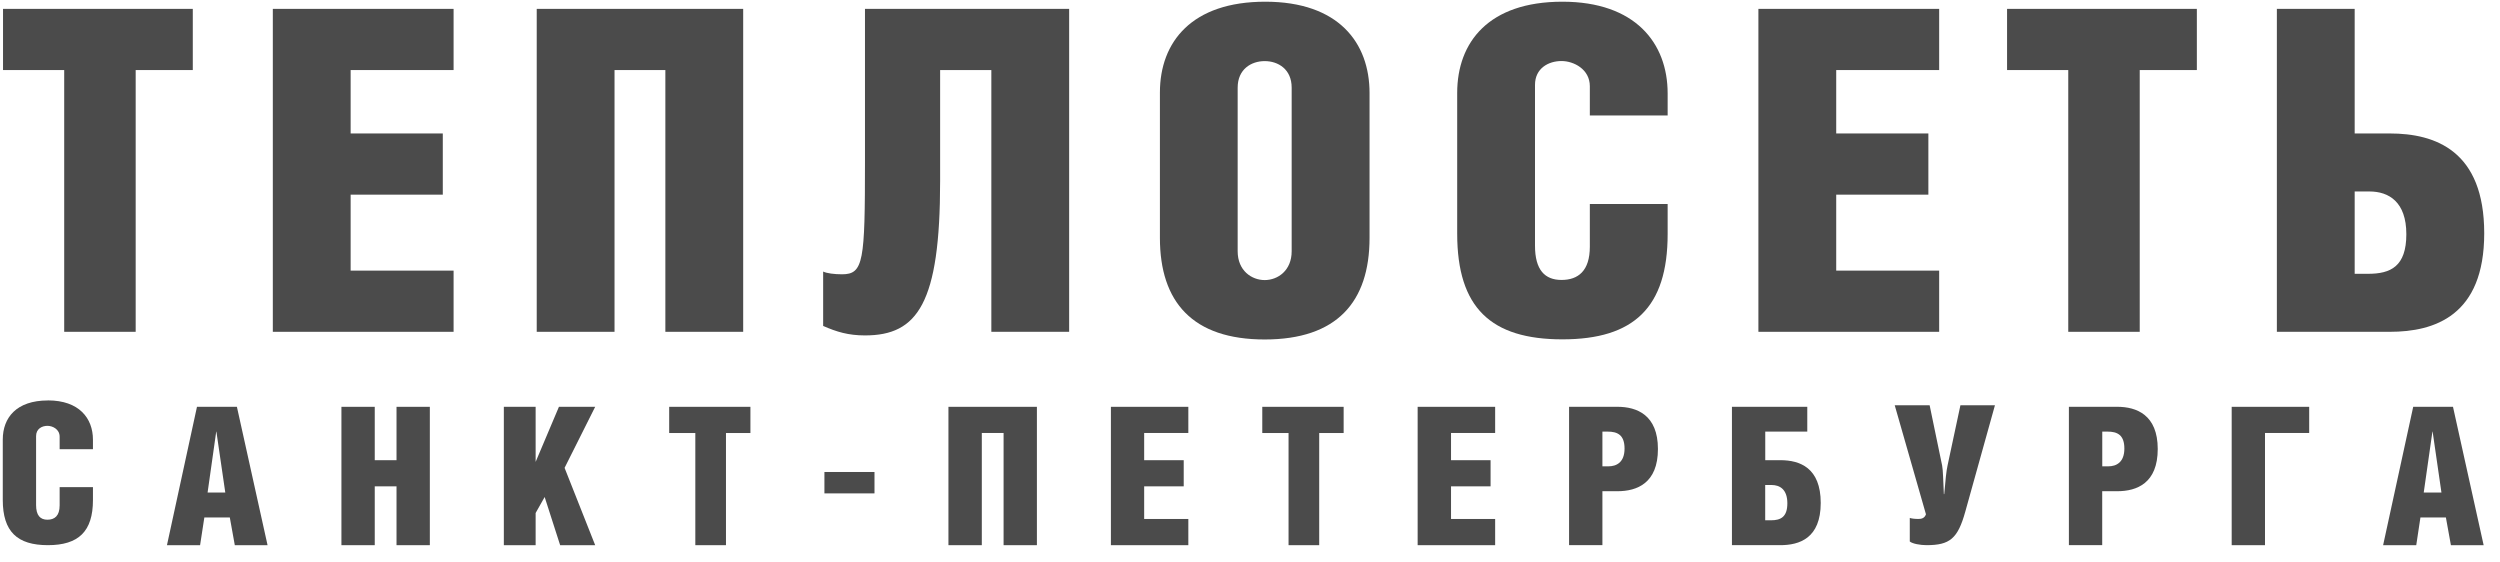 <svg width="138" height="31" viewBox="0 0 138 31" fill="none" xmlns="http://www.w3.org/2000/svg">
<path d="M0.167 3.867H3.544V18.316H7.489V3.867H10.642V0.49H0.167V3.867Z" fill="#1F1F1F" fill-opacity="0.8"/>
<path d="M25.038 14.938H19.355V10.745H24.442V7.367H19.355V3.867H25.038V0.49H15.06V18.316H25.038V14.938Z" fill="#1F1F1F" fill-opacity="0.8"/>
<path d="M41.024 18.316V0.49H29.627V18.316H33.922V3.867H36.728V18.316H41.024Z" fill="#1F1F1F" fill-opacity="0.8"/>
<path d="M47.747 8.908C47.747 14.419 47.673 15.141 46.482 15.141C46.058 15.141 45.638 15.088 45.438 14.99V17.992C46.181 18.318 46.825 18.515 47.747 18.515C50.651 18.515 51.895 16.752 51.895 10.001V3.867H54.722V18.315H59.017V0.489H47.747V8.905V8.908Z" fill="#1F1F1F" fill-opacity="0.8"/>
<path d="M71.3 13.869C71.3 14.938 70.533 15.46 69.811 15.46C69.089 15.46 68.319 14.938 68.319 13.869V4.837C68.319 3.821 69.068 3.373 69.811 3.373C70.554 3.373 71.3 3.821 71.3 4.837V13.869ZM69.839 0.094C65.793 0.094 64.027 2.304 64.027 5.111V13.13C64.027 16.679 65.838 18.739 69.811 18.739C73.784 18.739 75.599 16.679 75.599 13.13V5.135C75.599 2.353 73.886 0.094 69.839 0.094Z" fill="#1F1F1F" fill-opacity="0.8"/>
<path d="M86.246 0.094C82.174 0.094 80.437 2.325 80.437 5.132V12.899C80.437 16.994 82.301 18.732 86.246 18.732C90.19 18.732 92.054 16.97 92.054 12.923V11.259H87.759V13.617C87.759 14.955 87.114 15.453 86.197 15.453C85.279 15.453 84.732 14.906 84.732 13.565V4.687C84.732 3.769 85.475 3.369 86.197 3.369C86.866 3.369 87.759 3.818 87.759 4.76V6.375H92.054V5.156C92.054 2.378 90.267 0.094 86.246 0.094Z" fill="#1F1F1F" fill-opacity="0.8"/>
<path d="M107.042 14.938H101.359V10.745H106.446V7.367H101.359V3.867H107.042V0.49H97.064V18.316H107.042V14.938Z" fill="#1F1F1F" fill-opacity="0.8"/>
<path d="M110.79 3.867H114.168V18.316H118.113V3.867H121.266V0.49H110.79V3.867Z" fill="#1F1F1F" fill-opacity="0.8"/>
<path d="M130.721 15.114H129.978V10.569H130.795C131.86 10.569 132.83 11.141 132.83 12.927C132.83 14.714 131.961 15.114 130.718 15.114M131.912 7.367H129.978V0.49H125.683V18.316H131.916C134.396 18.316 137.129 17.422 137.129 12.878C137.129 8.334 134.449 7.367 131.916 7.367" fill="#1F1F1F" fill-opacity="0.8"/>
<path d="M2.644 22.105C0.899 22.105 0.153 23.062 0.153 24.263V27.595C0.153 29.347 0.952 30.093 2.644 30.093C4.336 30.093 5.131 29.336 5.131 27.602V26.891H3.292V27.9C3.292 28.474 3.015 28.688 2.619 28.688C2.223 28.688 1.992 28.453 1.992 27.879V24.071C1.992 23.675 2.311 23.506 2.619 23.506C2.907 23.506 3.292 23.696 3.292 24.102V24.796H5.131V24.274C5.131 23.083 4.364 22.102 2.644 22.102" fill="#1F1F1F" fill-opacity="0.8"/>
<path d="M11.935 23.826H11.945L12.436 27.189H11.459L11.935 23.826ZM10.873 22.456L9.216 30.094H11.045L11.28 28.563H12.685L12.961 30.094H14.769L13.077 22.456H10.877H10.873Z" fill="#1F1F1F" fill-opacity="0.8"/>
<path d="M21.888 22.456V25.403H20.686V22.456H18.847V30.094H20.686V26.846H21.888V30.094H23.727V22.456H21.888Z" fill="#1F1F1F" fill-opacity="0.8"/>
<path d="M30.853 22.456L29.567 25.497V22.456H27.812V30.094H29.567V28.317L30.065 27.435L30.92 30.094H32.854L31.165 25.826L32.854 22.456H30.853Z" fill="#1F1F1F" fill-opacity="0.8"/>
<path d="M36.939 22.456V23.903H38.382V30.094H40.074V23.903H41.423V22.456H36.939Z" fill="#1F1F1F" fill-opacity="0.8"/>
<path d="M48.272 26.054H45.508V27.235H48.272V26.054Z" fill="#1F1F1F" fill-opacity="0.8"/>
<path d="M52.354 22.456V30.094H54.196V23.9H55.398V30.094H57.237V22.456H52.354Z" fill="#1F1F1F" fill-opacity="0.8"/>
<path d="M61.322 22.456V30.094H65.596V28.647H63.158V26.846H65.341V25.403H63.158V23.9H65.596V22.456H61.322Z" fill="#1F1F1F" fill-opacity="0.8"/>
<path d="M69.678 22.456V23.903H71.128V30.094H72.82V23.903H74.169V22.456H69.678Z" fill="#1F1F1F" fill-opacity="0.8"/>
<path d="M78.254 22.456V30.094H82.532V28.647H80.097V26.846H82.28V25.403H80.097V23.9H82.532V22.456H78.254Z" fill="#1F1F1F" fill-opacity="0.8"/>
<path d="M88.785 25.742H88.453V23.825H88.75C89.283 23.825 89.675 24.007 89.675 24.761C89.675 25.514 89.241 25.742 88.782 25.742M89.283 22.455H86.613V30.093H88.453V27.115H89.283C90.365 27.115 91.518 26.67 91.518 24.785C91.518 22.9 90.348 22.455 89.283 22.455Z" fill="#1F1F1F" fill-opacity="0.8"/>
<path d="M97.758 28.72H97.439V26.772H97.793C98.248 26.772 98.662 27.017 98.662 27.781C98.662 28.544 98.29 28.72 97.758 28.72ZM98.273 25.402H97.442V23.825H99.762V22.455H95.603V30.093H98.273C99.334 30.093 100.504 29.708 100.504 27.763C100.504 25.819 99.352 25.402 98.273 25.402Z" fill="#1F1F1F" fill-opacity="0.8"/>
<path d="M107.504 25.699C107.441 25.987 107.389 26.467 107.322 27.276H107.301C107.259 26.477 107.259 25.98 107.206 25.699L106.516 22.371H104.589L106.313 28.39C106.225 28.635 106.026 28.646 105.875 28.646C105.693 28.646 105.504 28.621 105.42 28.59V29.89C105.567 30.016 106.005 30.093 106.345 30.093C107.63 30.093 108.068 29.732 108.482 28.25L110.121 22.371H108.215L107.504 25.699Z" fill="#1F1F1F" fill-opacity="0.8"/>
<path d="M116.375 25.742H116.045V23.825H116.343C116.876 23.825 117.265 24.007 117.265 24.761C117.265 25.514 116.83 25.742 116.375 25.742ZM116.872 22.455H114.203V30.093H116.042V27.115H116.872C117.958 27.115 119.107 26.67 119.107 24.785C119.107 22.9 117.937 22.455 116.872 22.455Z" fill="#1F1F1F" fill-opacity="0.8"/>
<path d="M123.189 22.456V30.094H125.028V23.9H127.467V22.456H123.189Z" fill="#1F1F1F" fill-opacity="0.8"/>
<path d="M134.27 23.826H134.281L134.768 27.189H133.79L134.27 23.826ZM133.209 22.456L131.548 30.094H133.377L133.608 28.563H135.013L135.29 30.094H137.097L135.405 22.456H133.202H133.209Z" fill="#1F1F1F" fill-opacity="0.8"/>
</svg>
